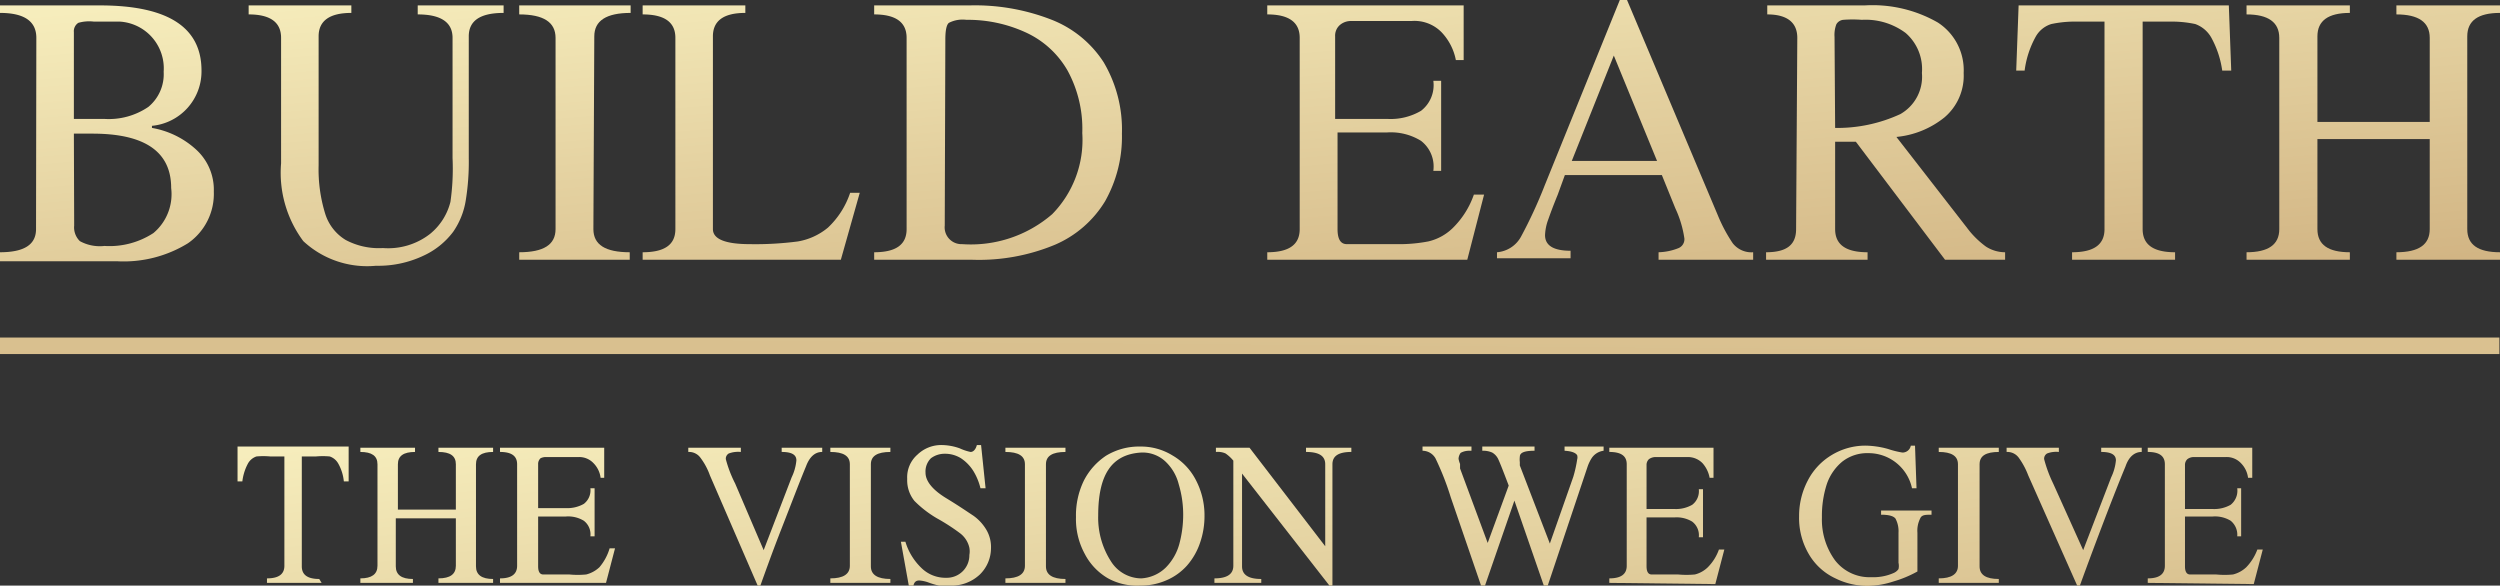 <svg id="Layer_1" data-name="Layer 1" xmlns="http://www.w3.org/2000/svg" xmlns:xlink="http://www.w3.org/1999/xlink" viewBox="0 0 83.25 19.5"><rect x="0" y="0" width="83.25" height="19.5" fill="#333333" stroke="none"/><defs><style>.cls-1{fill:url(#linear-gradient);}.cls-2{fill:url(#linear-gradient-11);}.cls-3{fill:url(#linear-gradient-26);}</style><linearGradient id="linear-gradient" x1="37" y1="-52.12" x2="47.5" y2="67.13" gradientTransform="translate(-0.44 -1.26)" gradientUnits="userSpaceOnUse"><stop offset="0" stop-color="#fee495"/><stop offset="0.02" stop-color="#fde598"/><stop offset="0.15" stop-color="#f9e9ac"/><stop offset="0.29" stop-color="#f7ecb8"/><stop offset="0.42" stop-color="#f6edbc"/><stop offset="0.48" stop-color="#e4d1a0"/><stop offset="0.58" stop-color="#c9a776"/><stop offset="0.66" stop-color="#b88e5d"/><stop offset="0.71" stop-color="#b28453"/><stop offset="0.81" stop-color="#b78857"/><stop offset="0.92" stop-color="#c49562"/><stop offset="1" stop-color="#d2a26d"/></linearGradient><linearGradient id="linear-gradient-11" x1="38.47" y1="-11.94" x2="46.31" y2="53.23" gradientTransform="translate(-0.44 -1.26)" gradientUnits="userSpaceOnUse"><stop offset="0" stop-color="#fee495"/><stop offset="0.01" stop-color="#fde598"/><stop offset="0.13" stop-color="#f9e9ac"/><stop offset="0.25" stop-color="#f7ecb8"/><stop offset="0.37" stop-color="#f6edbc"/><stop offset="0.56" stop-color="#d9c190"/><stop offset="0.73" stop-color="#c4a06f"/><stop offset="0.87" stop-color="#b78b5a"/><stop offset="0.97" stop-color="#b28453"/><stop offset="0.98" stop-color="#b78857"/><stop offset="0.99" stop-color="#c49562"/><stop offset="1" stop-color="#d2a26d"/></linearGradient><linearGradient id="linear-gradient-26" x1="41.95" y1="-31.5" x2="41.15" y2="71.69" gradientUnits="userSpaceOnUse"><stop offset="0" stop-color="#fee495"/><stop offset="0.01" stop-color="#fde598"/><stop offset="0.07" stop-color="#f9e9ac"/><stop offset="0.13" stop-color="#f7ecb8"/><stop offset="0.2" stop-color="#f6edbc"/><stop offset="0.33" stop-color="#e4d1a0"/><stop offset="0.55" stop-color="#c9a776"/><stop offset="0.72" stop-color="#b88e5d"/><stop offset="0.82" stop-color="#b28453"/><stop offset="0.92" stop-color="#b48655"/><stop offset="0.96" stop-color="#bb8c5a"/><stop offset="0.98" stop-color="#c69764"/><stop offset="1" stop-color="#d2a26d"/></linearGradient></defs><path class="cls-1" d="M1.21,1Q1.21.17,0,.17V-.08H3.32c2.26,0,3.39.72,3.39,2.17A1.82,1.82,0,0,1,5.06,3.93V4a2.91,2.91,0,0,1,1.47.72,1.81,1.81,0,0,1,.59,1.4,2,2,0,0,1-.86,1.72,4.08,4.08,0,0,1-2.36.6H0V8.14c.8,0,1.2-.25,1.2-.77ZM3.47,3.7a2.34,2.34,0,0,0,1.47-.4,1.41,1.41,0,0,0,.51-1.17A1.56,1.56,0,0,0,4,.46l-.87,0A1.31,1.31,0,0,0,2.61.5a.33.33,0,0,0-.15.31V3.7Zm-1,3.55a.64.64,0,0,0,.19.52,1.38,1.38,0,0,0,.82.16A2.67,2.67,0,0,0,5.11,7.5,1.69,1.69,0,0,0,5.7,6c0-1.21-.88-1.81-2.62-1.81H2.46Z" transform="translate(0 0.26)"/><path class="cls-1" d="M9.36,1q0-.78-1.08-.78V-.08H11.7V.17c-.72,0-1.09.26-1.09.78v4.3a5,5,0,0,0,.22,1.61,1.56,1.56,0,0,0,.68.87A2.35,2.35,0,0,0,12.75,8a2.27,2.27,0,0,0,1.57-.47A2,2,0,0,0,15,6.46,7.83,7.83,0,0,0,15.07,5V1c0-.52-.39-.78-1.16-.78V-.08h2.86V.17c-.78,0-1.16.26-1.16.78V5a8,8,0,0,1-.1,1.41,2.53,2.53,0,0,1-.42,1.05,2.58,2.58,0,0,1-1,.8,3.52,3.52,0,0,1-1.57.33,3.12,3.12,0,0,1-2.42-.82,3.81,3.81,0,0,1-.74-2.59Z" transform="translate(0 0.26)"/><path class="cls-1" d="M19.76,7.37c0,.52.4.77,1.21.77v.25H17.29V8.14c.81,0,1.21-.25,1.21-.77V1c0-.52-.4-.78-1.21-.78V-.08H21V.17c-.81,0-1.21.26-1.21.78Z" transform="translate(0 0.26)"/><path class="cls-1" d="M21.4,8.39V8.14c.73,0,1.09-.25,1.09-.77V1c0-.52-.36-.78-1.09-.78V-.08h3.42V.17q-1.08,0-1.08.78V7.37c0,.33.41.5,1.23.5a10.86,10.86,0,0,0,1.6-.09,2.12,2.12,0,0,0,1-.46,2.8,2.8,0,0,0,.74-1.16h.32L28,8.39Z" transform="translate(0 0.26)"/><path class="cls-1" d="M29.11,8.39V8.14c.72,0,1.08-.25,1.08-.77V1q0-.78-1.08-.78V-.08h3.18A7,7,0,0,1,35,.39a3.64,3.64,0,0,1,1.75,1.42,4.4,4.4,0,0,1,.61,2.38,4.37,4.37,0,0,1-.56,2.25,3.62,3.62,0,0,1-1.67,1.45,6.59,6.59,0,0,1-2.75.5Zm2.35-1.14a.56.56,0,0,0,.58.62,4.14,4.14,0,0,0,3-1,3.53,3.53,0,0,0,1-2.7,4.05,4.05,0,0,0-.49-2.08A3.08,3.08,0,0,0,34.18.83a4.62,4.62,0,0,0-2-.43,1,1,0,0,0-.58.1c-.08.06-.12.25-.12.55Z" transform="translate(0 0.26)"/><path class="cls-1" d="M42.2,8.39V8.14c.72,0,1.08-.25,1.08-.77V1q0-.78-1.08-.78V-.08h6.54V1.74h-.26A1.85,1.85,0,0,0,48,.81a1.26,1.26,0,0,0-1-.37h-2a.56.56,0,0,0-.39.14.47.47,0,0,0-.15.37V3.7h1.74a2,2,0,0,0,1.12-.27,1.08,1.08,0,0,0,.41-1h.26v3h-.26a1.08,1.08,0,0,0-.41-1,1.91,1.91,0,0,0-1.12-.28H44.54V7.37c0,.33.1.5.31.5H46.5a5.16,5.16,0,0,0,1.06-.09,1.72,1.72,0,0,0,.81-.44,2.88,2.88,0,0,0,.71-1.12h.34l-.56,2.17Z" transform="translate(0 0.26)"/><path class="cls-1" d="M57.2,6.9a5.15,5.15,0,0,0,.5.94.79.79,0,0,0,.68.3v.25H55.23V8.14A1.91,1.91,0,0,0,55.9,8a.32.32,0,0,0,.19-.32,3.57,3.57,0,0,0-.3-1l-.45-1.11H52.11l-.24.66c-.14.34-.24.61-.31.81a1.67,1.67,0,0,0-.11.53c0,.35.29.52.85.52v.25H49.85V8.14a1,1,0,0,0,.8-.52,15.42,15.42,0,0,0,.79-1.71l2.5-6.17h.24ZM52.34,5.1h2.84L53.74,1.59Z" transform="translate(0 0.26)"/><path class="cls-1" d="M59.85,1c0-.52-.35-.78-1-.78V-.08h3.25a4.37,4.37,0,0,1,2.43.57,1.89,1.89,0,0,1,.86,1.68,1.82,1.82,0,0,1-.64,1.48,3,3,0,0,1-1.6.65l2.44,3.14a3,3,0,0,0,.54.51,1.18,1.18,0,0,0,.64.19v.25h-2L61.8,4.46l-.69,0V7.37c0,.52.36.77,1.08.77v.25H58.81V8.14c.69,0,1-.25,1-.77ZM61.11,4a5,5,0,0,0,2.17-.46A1.43,1.43,0,0,0,64,2.17,1.59,1.59,0,0,0,63.46.84,2.23,2.23,0,0,0,62,.4a4.18,4.18,0,0,0-.62,0,.3.3,0,0,0-.23.15,1,1,0,0,0-.06.42Z" transform="translate(0 0.26)"/><path class="cls-1" d="M72.43,8.39H69V8.14c.72,0,1.08-.25,1.08-.77V.46h-.9a3.77,3.77,0,0,0-.87.08.9.9,0,0,0-.52.42,3.15,3.15,0,0,0-.37,1.13h-.28l.08-2.17h7l.08,2.17H74A3.2,3.2,0,0,0,73.64,1,1,1,0,0,0,73.1.54a3.77,3.77,0,0,0-.87-.08h-.88V7.37c0,.52.36.77,1.08.77Z" transform="translate(0 0.26)"/><path class="cls-1" d="M80.91,3.8V1q0-.78-1.11-.78V-.08h3.45V.17c-.73,0-1.09.26-1.09.78V7.37c0,.52.36.77,1.09.77v.25H79.8V8.14c.74,0,1.11-.25,1.11-.77v-3H77.17V7.37c0,.52.36.77,1.08.77v.25H74.81V8.14c.72,0,1.09-.25,1.09-.77V1c0-.52-.37-.78-1.09-.78V-.08h3.44V.17q-1.08,0-1.08.78V3.8Z" transform="translate(0 0.26)"/><path class="cls-2" d="M10.71,19.15H8.89V19c.39,0,.58-.14.58-.42V14.94H9a2.52,2.52,0,0,0-.46,0,.51.51,0,0,0-.28.23,1.68,1.68,0,0,0-.19.6H7.91l0-1.16h3.7l0,1.16h-.16a1.5,1.5,0,0,0-.19-.6.51.51,0,0,0-.28-.23,2.52,2.52,0,0,0-.46,0h-.47V18.6c0,.28.19.42.58.42Z" transform="translate(0 0.26)"/><path class="cls-2" d="M15.18,16.71V15.2c0-.28-.19-.41-.58-.41v-.14h1.82v.14c-.38,0-.57.13-.57.41v3.4q0,.42.57.42v.13H14.6V19c.39,0,.58-.14.58-.42V17h-2V18.6q0,.42.57.42v.13H12V19q.57,0,.57-.42V15.2c0-.28-.19-.41-.57-.41v-.14h1.82v.14c-.38,0-.57.13-.57.41v1.51Z" transform="translate(0 0.26)"/><path class="cls-2" d="M16.65,19.15V19q.57,0,.57-.42V15.2c0-.28-.19-.41-.57-.41v-.14h3.47v1H20a.84.84,0,0,0-.24-.49.65.65,0,0,0-.5-.2H18.18A.38.38,0,0,0,18,15a.26.26,0,0,0-.08.2v1.46h.92a1.11,1.11,0,0,0,.6-.14.57.57,0,0,0,.22-.52h.14v1.6h-.14a.57.57,0,0,0-.22-.52,1,1,0,0,0-.6-.14h-.92V18.6c0,.18.06.27.17.27h.87a2.86,2.86,0,0,0,.56,0,1,1,0,0,0,.44-.24A1.71,1.71,0,0,0,20.3,18h.18l-.3,1.15Z" transform="translate(0 0.26)"/><path class="cls-2" d="M23.64,15.57a2.19,2.19,0,0,0-.31-.58.47.47,0,0,0-.41-.2v-.14h1.75v.14a.9.9,0,0,0-.4.05.2.2,0,0,0-.1.19,4,4,0,0,0,.31.81l.95,2.22.93-2.42a1.66,1.66,0,0,0,.16-.57c0-.19-.16-.28-.49-.28v-.14h1.35v.14q-.36,0-.54.48c-.24.58-.5,1.27-.81,2.06s-.54,1.44-.71,1.91h-.09Z" transform="translate(0 0.26)"/><path class="cls-2" d="M29,18.6c0,.28.22.42.65.42v.13h-2V19c.43,0,.65-.14.65-.42V15.2c0-.28-.22-.41-.65-.41v-.14h2v.14c-.43,0-.65.13-.65.41Z" transform="translate(0 0.26)"/><path class="cls-2" d="M30,17.78h.15a2,2,0,0,0,.52.86,1.14,1.14,0,0,0,.84.34.75.75,0,0,0,.77-.76.67.67,0,0,0,0-.24.83.83,0,0,0-.32-.49A6.68,6.68,0,0,0,31.2,17a3.62,3.62,0,0,1-.75-.58,1.09,1.09,0,0,1-.24-.73,1,1,0,0,1,.34-.81,1.14,1.14,0,0,1,.82-.32,1.85,1.85,0,0,1,.59.11,1.67,1.67,0,0,0,.36.12c.09,0,.17-.08.21-.23h.14L32.82,16h-.17a2,2,0,0,0-.24-.58A1.41,1.41,0,0,0,32,15a1,1,0,0,0-.54-.15A.76.76,0,0,0,31,15a.62.62,0,0,0-.18.48c0,.28.23.57.69.85s.73.47.9.58a1.53,1.53,0,0,1,.41.43A1.13,1.13,0,0,1,33,18a1.23,1.23,0,0,1-.37.87,1.37,1.37,0,0,1-1,.37,1.32,1.32,0,0,1-.36,0,2.45,2.45,0,0,1-.37-.11,1.13,1.13,0,0,0-.29-.06c-.12,0-.18.07-.2.21h-.14Z" transform="translate(0 0.26)"/><path class="cls-2" d="M34.83,18.6c0,.28.22.42.65.42v.13h-2V19c.43,0,.65-.14.65-.42V15.2c0-.28-.22-.41-.65-.41v-.14h2v.14c-.43,0-.65.13-.65.41Z" transform="translate(0 0.26)"/><path class="cls-2" d="M40.11,16.91a2.71,2.71,0,0,1-.15.91,2.23,2.23,0,0,1-.43.75,1.94,1.94,0,0,1-.68.49,2.13,2.13,0,0,1-.88.18A2,2,0,0,1,36.9,19a2,2,0,0,1-.78-.82,2.42,2.42,0,0,1-.29-1.22,2.65,2.65,0,0,1,.26-1.21,2.18,2.18,0,0,1,.75-.84,2.12,2.12,0,0,1,1.13-.3,2,2,0,0,1,1.08.3,2,2,0,0,1,.78.83A2.53,2.53,0,0,1,40.11,16.91Zm-3.54,0A2.68,2.68,0,0,0,37,18.44,1.2,1.2,0,0,0,38,19a1.27,1.27,0,0,0,.82-.36,1.78,1.78,0,0,0,.45-.78,3.75,3.75,0,0,0,.13-.95,3.51,3.51,0,0,0-.15-1.05,1.56,1.56,0,0,0-.45-.76,1.11,1.11,0,0,0-.8-.29C37,14.87,36.57,15.57,36.57,16.91Z" transform="translate(0 0.26)"/><path class="cls-2" d="M44.37,19.24h-.1l-2.91-3.73V18.6c0,.28.21.42.64.42v.13H40.44V19q.63,0,.63-.42V15.16l0-.08a1.25,1.25,0,0,0-.26-.24.64.64,0,0,0-.32-.05v-.14h1.12l2.52,3.28V15.2c0-.28-.21-.41-.64-.41v-.14H45v.14c-.42,0-.63.13-.63.41Z" transform="translate(0 0.26)"/><path class="cls-2" d="M48.31,16.3A9.18,9.18,0,0,0,47.8,15a.5.5,0,0,0-.43-.25v-.14H49v.14h-.1a.59.59,0,0,0-.26.07s-.07.09-.07.2a.82.82,0,0,0,.05.17c0,.09,0,.14,0,.15l.92,2.48.7-1.91c-.17-.45-.28-.73-.34-.86a.5.5,0,0,0-.21-.24.75.75,0,0,0-.33-.06v-.14h1.74v.14c-.33,0-.49.06-.49.2a.74.74,0,0,0,0,.18l0,.11,1,2.6.78-2.22a4.15,4.15,0,0,0,.13-.58.26.26,0,0,0,0-.14q-.08-.13-.42-.15v-.14h1.3v.14A.56.56,0,0,0,53,15a1.31,1.31,0,0,0-.14.3l-1.34,4h-.09l-1-2.89-1,2.89h-.09Z" transform="translate(0 0.26)"/><path class="cls-2" d="M53.59,19.15V19c.39,0,.58-.14.58-.42V15.2c0-.28-.19-.41-.58-.41v-.14h3.47v1h-.13a1,1,0,0,0-.24-.49.68.68,0,0,0-.51-.2H55.12a.38.38,0,0,0-.21.07.26.26,0,0,0-.08.2v1.46h.93a1.09,1.09,0,0,0,.59-.14.57.57,0,0,0,.22-.52h.14v1.6h-.14a.57.57,0,0,0-.22-.52,1,1,0,0,0-.59-.14h-.93V18.6c0,.18.06.27.17.27h.88a3,3,0,0,0,.56,0,.94.94,0,0,0,.43-.24,1.58,1.58,0,0,0,.37-.59h.18l-.3,1.15Z" transform="translate(0 0.26)"/><path class="cls-2" d="M63.82,16h-.15a1.48,1.48,0,0,0-1.45-1.17,1.35,1.35,0,0,0-.87.28,1.67,1.67,0,0,0-.52.76,3.44,3.44,0,0,0-.16,1.1,2.3,2.3,0,0,0,.43,1.42,1.45,1.45,0,0,0,1.22.57,1.66,1.66,0,0,0,.74-.14.38.38,0,0,0,.16-.13.48.48,0,0,0,0-.21v-1a.89.89,0,0,0-.1-.47c-.07-.09-.23-.13-.48-.13v-.14h1.68v.14c-.2,0-.33,0-.38.13a.9.9,0,0,0-.09.47v1.29a3.76,3.76,0,0,1-.79.33,2.88,2.88,0,0,1-.86.15A2.41,2.41,0,0,1,61.12,19a2,2,0,0,1-.87-.78,2.37,2.37,0,0,1-.34-1.28,2.53,2.53,0,0,1,.29-1.2,2.12,2.12,0,0,1,.8-.85,2.16,2.16,0,0,1,1.15-.31,2.94,2.94,0,0,1,.72.11,3,3,0,0,0,.48.12.28.28,0,0,0,.28-.23h.14Z" transform="translate(0 0.26)"/><path class="cls-2" d="M65.92,18.6c0,.28.21.42.64.42v.13h-2V19c.42,0,.64-.14.64-.42V15.2c0-.28-.22-.41-.64-.41v-.14h2v.14c-.43,0-.64.13-.64.41Z" transform="translate(0 0.26)"/><path class="cls-2" d="M67.54,15.57a2.52,2.52,0,0,0-.31-.58.47.47,0,0,0-.41-.2v-.14h1.74v.14a.85.85,0,0,0-.39.05.2.2,0,0,0-.1.19,4.36,4.36,0,0,0,.3.81l1,2.22.93-2.42a1.66,1.66,0,0,0,.16-.57c0-.19-.16-.28-.49-.28v-.14h1.35v.14c-.24,0-.43.16-.54.48-.24.58-.51,1.27-.81,2.06s-.54,1.44-.71,1.91h-.09Z" transform="translate(0 0.26)"/><path class="cls-2" d="M71.52,19.15V19q.57,0,.57-.42V15.2c0-.28-.19-.41-.57-.41v-.14H75v1h-.14a.84.84,0,0,0-.24-.49.65.65,0,0,0-.5-.2H73.05a.35.35,0,0,0-.21.07.26.26,0,0,0-.08.2v1.46h.92a1.11,1.11,0,0,0,.6-.14A.6.6,0,0,0,74.5,16h.13v1.6H74.5a.6.6,0,0,0-.22-.52,1,1,0,0,0-.6-.14h-.92V18.6c0,.18.06.27.17.27h.87a2.86,2.86,0,0,0,.56,0,1,1,0,0,0,.44-.24,1.71,1.71,0,0,0,.37-.59h.18l-.3,1.15Z" transform="translate(0 0.26)"/><rect class="cls-3" y="11.24" width="83.23" height="0.55"/></svg>